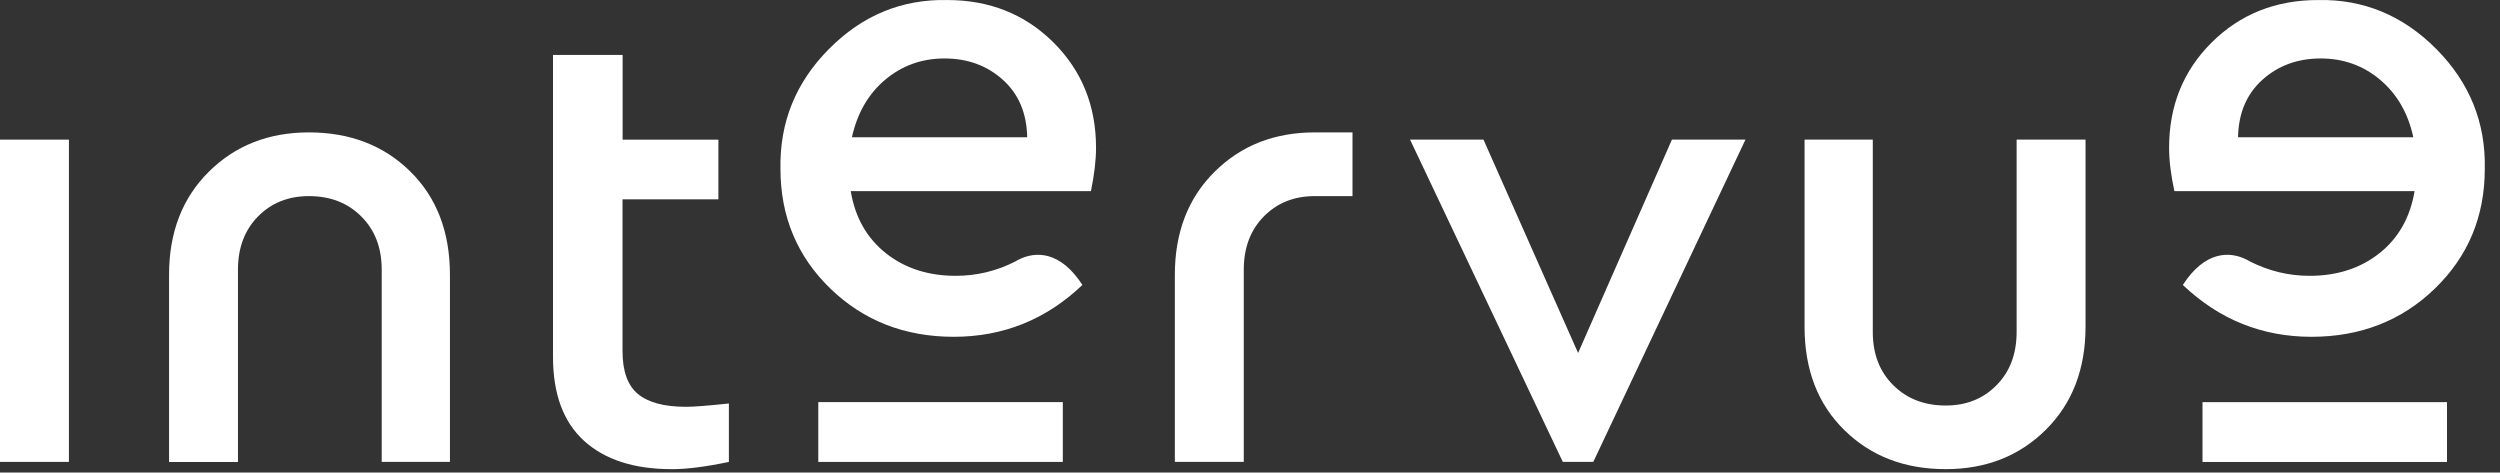 <svg width="164" height="31" viewBox="0 0 164 31" fill="none" xmlns="http://www.w3.org/2000/svg">
<rect x="0" y="0" width="164" height="31" fill="#333333" stroke="none"/>
<path d="M69.72 26.378H53.68V30.301H69.72V26.378Z" fill="white"/>
<path d="M4.521 9.16H0V30.3H4.521V9.16Z" fill="white"/>
<path d="M47.815 26.468V30.301C46.323 30.616 45.075 30.777 44.072 30.777C41.602 30.777 39.686 30.16 38.322 28.925C36.959 27.69 36.277 25.851 36.277 23.413V3.604H40.844V9.161H47.127V13.078H40.837V23.027C40.837 24.346 41.172 25.285 41.847 25.844C42.522 26.404 43.577 26.687 45.011 26.687C45.506 26.687 46.439 26.616 47.815 26.468Z" fill="white"/>
<path d="M118.379 21.431V9.16H122.855V21.779C122.855 23.213 123.299 24.377 124.193 25.264C125.08 26.152 126.232 26.602 127.64 26.602C128.991 26.602 130.103 26.158 130.978 25.264C131.853 24.377 132.29 23.213 132.29 21.779V9.16H136.811V21.431C136.811 24.216 135.943 26.467 134.207 28.191C132.47 29.914 130.283 30.776 127.64 30.776C124.939 30.776 122.727 29.921 120.99 28.216C119.247 26.506 118.379 24.248 118.379 21.431Z" fill="white"/>
<path d="M29.516 18.029V30.3H25.04V17.689C25.04 16.254 24.596 15.09 23.702 14.203C22.814 13.309 21.669 12.865 20.261 12.865C18.91 12.865 17.798 13.309 16.923 14.203C16.049 15.09 15.611 16.254 15.611 17.689V30.307H11.09V18.029C11.09 15.245 11.958 12.994 13.695 11.27C15.431 9.546 17.618 8.685 20.261 8.685C22.962 8.685 25.175 9.54 26.911 11.244C28.648 12.955 29.516 15.219 29.516 18.029Z" fill="white"/>
<path d="M104.52 30.3L114.502 9.16H109.678L103.523 23.155L97.317 9.16H92.5L102.52 30.3H104.52Z" fill="white"/>
<path d="M88.73 8.685H86.242C83.598 8.685 81.412 9.546 79.675 11.27C77.939 12.994 77.07 15.245 77.07 18.029V30.3H81.592V17.689C81.592 16.254 82.029 15.09 82.904 14.203C83.778 13.309 84.891 12.865 86.242 12.865H86.248C86.261 12.865 86.274 12.865 86.28 12.865H88.724V8.685H88.73Z" fill="white"/>
<path d="M71.9 9.694C71.9 6.942 70.968 4.633 69.103 2.781C67.237 0.928 64.909 0.002 62.131 0.002C59.147 -0.056 56.561 1.012 54.381 3.212C52.201 5.405 51.14 8.029 51.198 11.071C51.198 14.196 52.291 16.82 54.471 18.93C56.651 21.039 59.353 22.094 62.568 22.094C65.81 22.094 68.627 20.962 71.006 18.692C69.553 16.454 67.932 16.46 66.794 17.045C66.742 17.071 66.691 17.103 66.646 17.129C66.633 17.136 66.614 17.142 66.601 17.155C65.372 17.779 64.073 18.094 62.697 18.094C60.89 18.094 59.359 17.599 58.111 16.608C56.864 15.618 56.092 14.261 55.809 12.537H71.566C71.784 11.469 71.9 10.524 71.9 9.694ZM55.886 9.006C56.233 7.431 56.954 6.17 58.06 5.237C59.166 4.305 60.465 3.835 61.957 3.835C63.481 3.835 64.755 4.305 65.79 5.237C66.826 6.17 67.353 7.424 67.385 9.006H55.886Z" fill="white"/>
<path d="M144.484 30.304L160.523 30.304L160.523 26.381L144.484 26.381L144.484 30.304Z" fill="white"/>
<path d="M159.819 3.211C157.638 1.018 155.053 -0.056 152.069 0.002C149.284 0.002 146.962 0.928 145.091 2.781C143.226 4.633 142.293 6.935 142.293 9.694C142.293 10.53 142.409 11.476 142.64 12.537H158.397C158.108 14.261 157.342 15.618 156.095 16.608C154.847 17.599 153.316 18.094 151.509 18.094C150.139 18.094 148.84 17.779 147.605 17.155C147.592 17.148 147.58 17.142 147.56 17.129C147.509 17.103 147.457 17.071 147.406 17.045C146.268 16.46 144.647 16.454 143.193 18.692C145.579 20.962 148.39 22.094 151.631 22.094C154.847 22.094 157.548 21.039 159.728 18.93C161.909 16.82 163.002 14.203 163.002 11.071C163.066 8.029 161.999 5.411 159.819 3.211ZM146.814 9.006C146.846 7.43 147.374 6.17 148.409 5.237C149.445 4.305 150.718 3.835 152.242 3.835C153.734 3.835 155.034 4.305 156.14 5.237C157.246 6.17 157.973 7.424 158.314 9.006H146.814Z" fill="white"/>
</svg>

